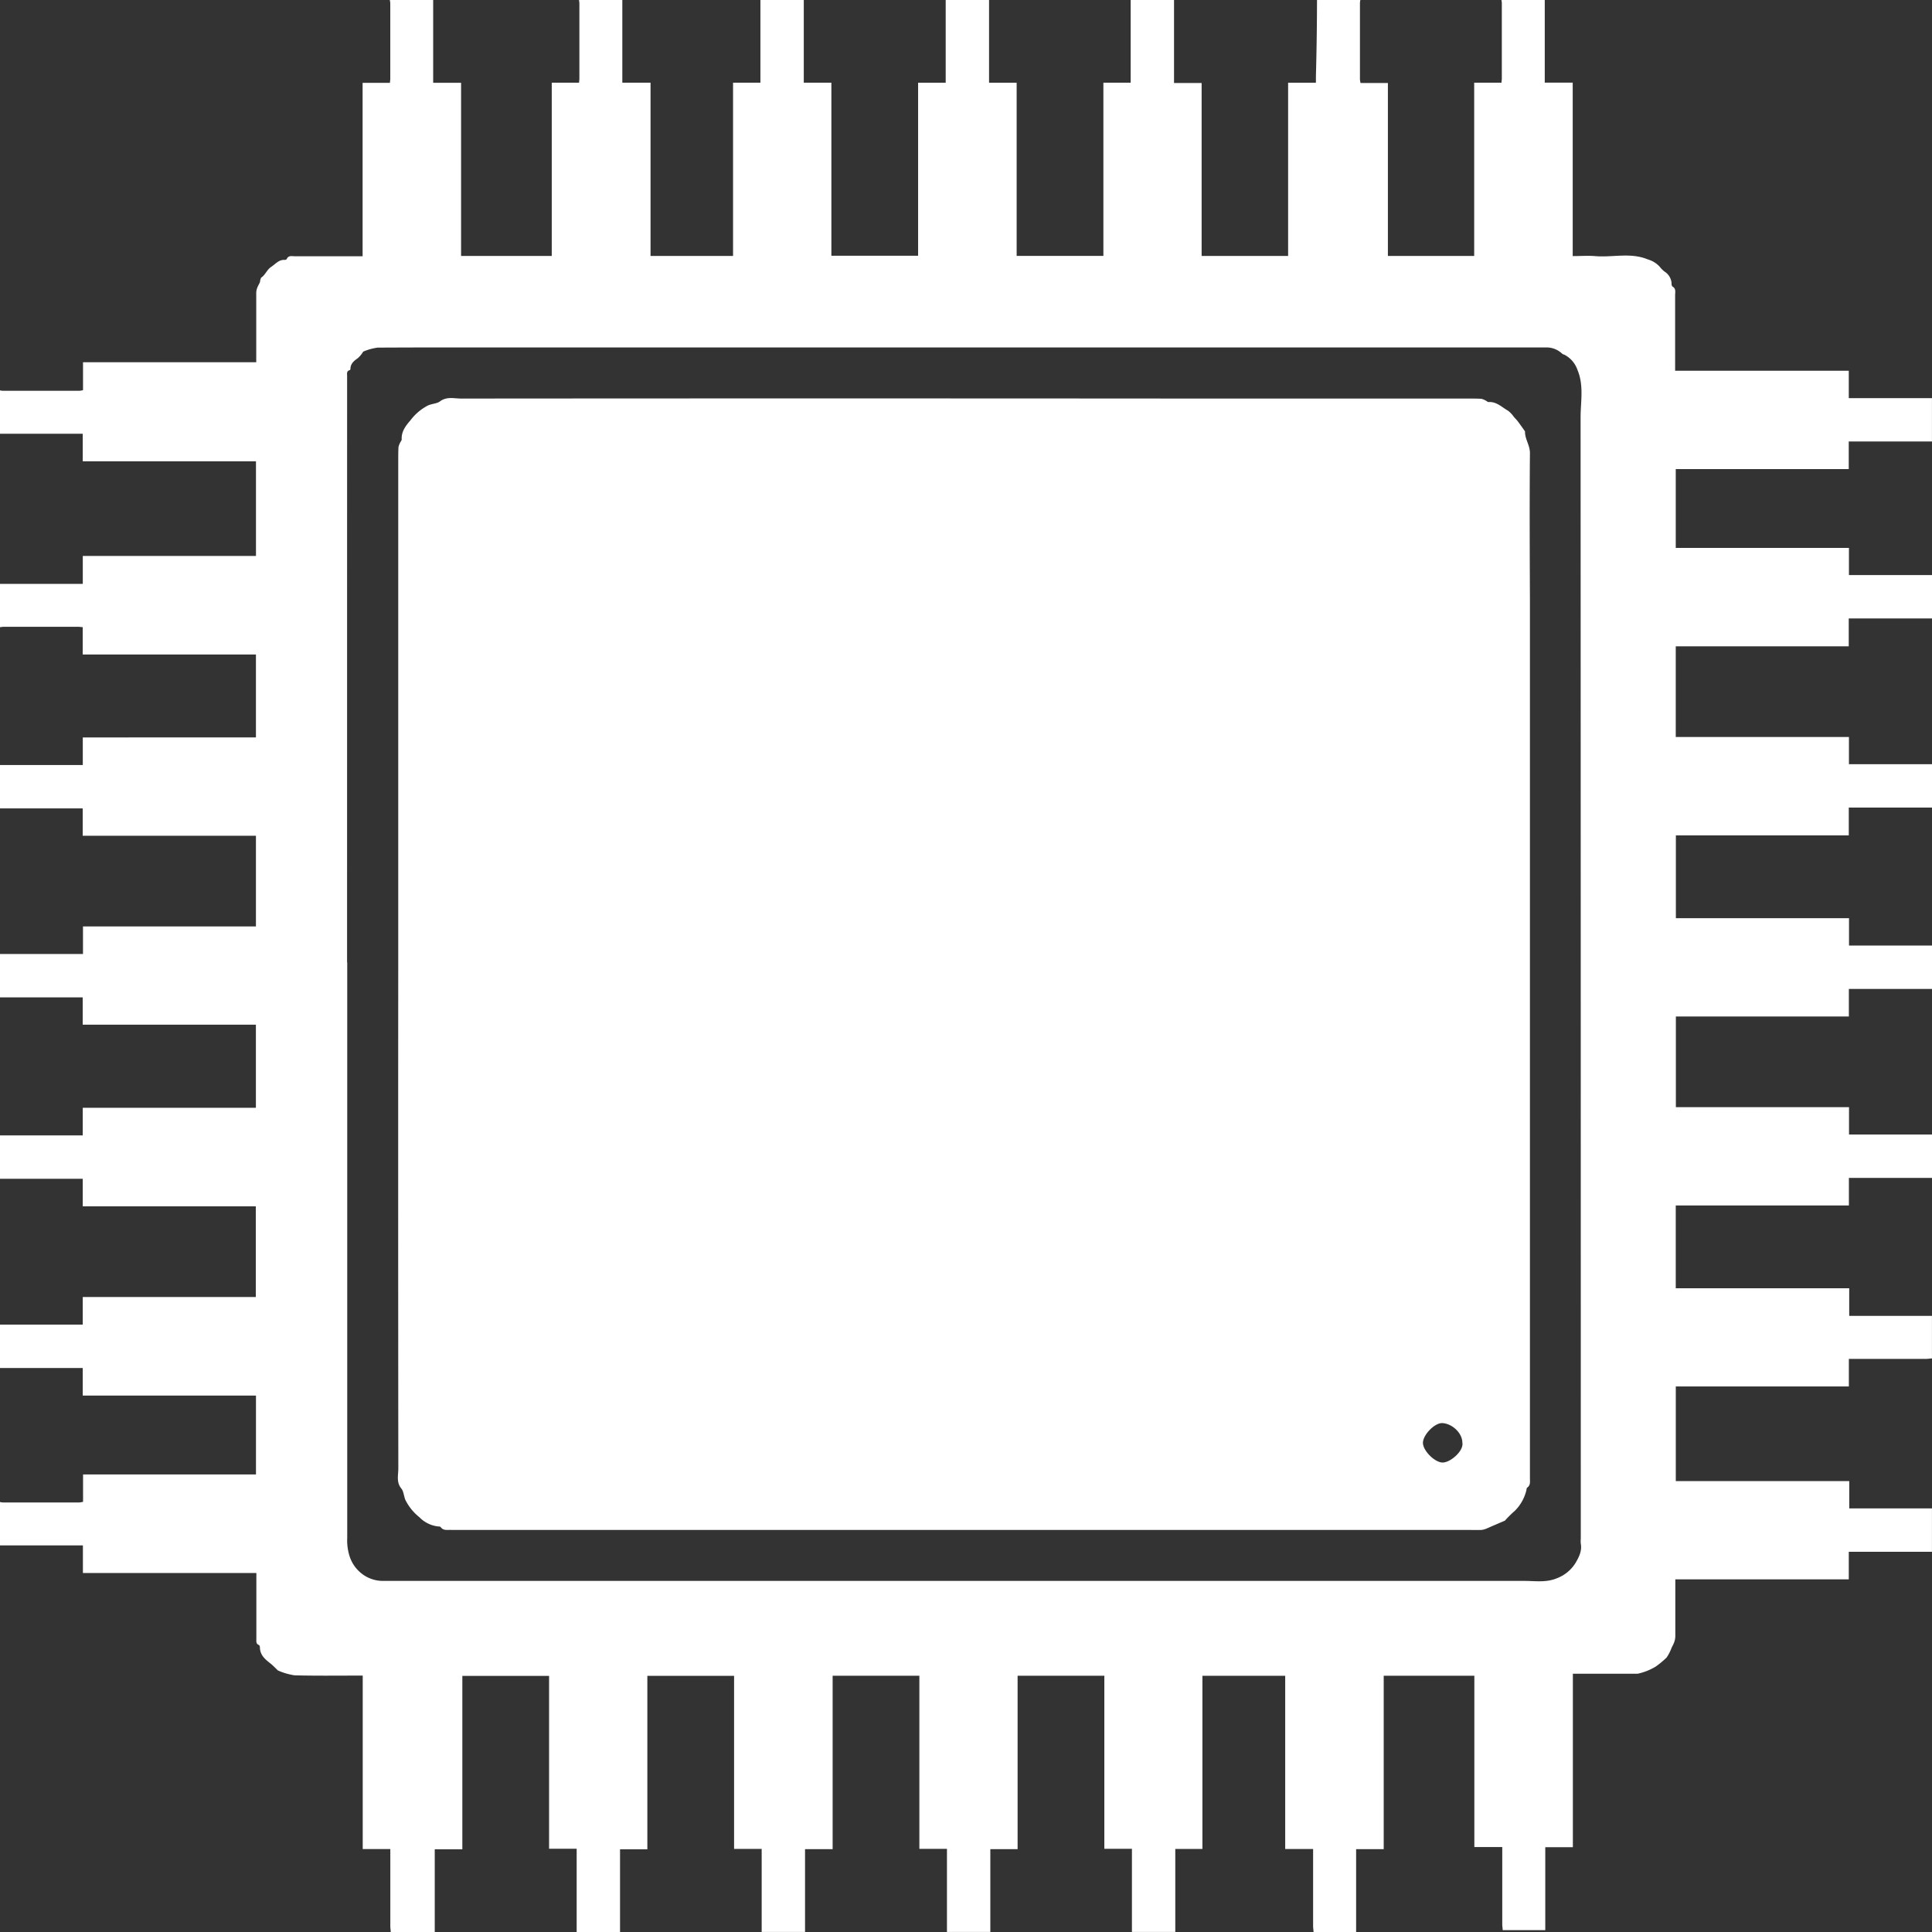 <?xml version="1.0" encoding="UTF-8" standalone="no"?>
<svg xmlns:inkscape="http://www.inkscape.org/namespaces/inkscape" xmlns:sodipodi="http://sodipodi.sourceforge.net/DTD/sodipodi-0.dtd"
    data-name="Rectangle 2 copy 14 Obraz" id="Rectangle_2_copy_14_Obraz" version="1.1"
    viewBox="0 0 490.08 490.08" xmlns="http://www.w3.org/2000/svg"
    inkscape:version="1.3.2 (091e20e, 2023-11-25)" sodipodi:docname="icon.svg">
    <rect x="0" y="0" width="490.08" height="490.08" fill="#333333" stroke="none"/>
    <sodipodi:namedview bordercolor="#000000" borderopacity="0.25" id="namedview32"
        pagecolor="#ffffff" inkscape:current-layer="Rectangle_2_copy_14_Obraz" inkscape:cx="244.00169"
        inkscape:cy="245.03999" inkscape:deskcolor="#d1d1d1" inkscape:pagecheckerboard="0"
        inkscape:pageopacity="0.0" inkscape:showpageshadow="2" inkscape:window-height="621"
        inkscape:window-maximized="0" inkscape:window-width="1312" inkscape:window-x="0"
        inkscape:window-y="38" inkscape:zoom="0.48155405" />
    <defs id="defs1">
        <style id="style1">.cls-1{fill:#fff;}</style>
    </defs>
    <title id="title1">icon2</title>
    <path
        style="fill:#ffffff"
        d="M334.32,0.24h11a4.34,4.34,0,0,0-.11.7q0,9.71,0,19.43a6.44,6.44,0,0,0,.15.93h6.94V65.16h21.89V21.21h6.93c0-.42.08-0.69,0.08-1q0-9.59,0-19.19a5.86,5.86,0,0,0-.11-0.82h11v21h7.09v44c2,0,3.82-.14,5.63,0,4.46,0.41,9-1,13.44.85a6.45,6.45,0,0,1,3,1.85,7,7,0,0,0,1.21,1.22,3.8,3.8,0,0,1,1.8,3,1.13,1.13,0,0,0,.2.79c1,0.54.69,1.45,0.7,2.24,0,5.88,0,11.76,0,17.63,0,0.46,0,.93,0,1.51h44.05v6.94H471l19.31,0v11H469.2v7H425.32v20h43.93v6.89h21.07v11H469.2v7.07H425.32v23h43.93v6.9h21.07v11H469.21v7.06H425.35v21h43.92v6.94h21.05v11H469.23v7H425.35v23h43.92v6.94h21.05v11H469.24v7H425.32v21h44v7H471l19.31,0v10.8c-0.47,0-.95.11-1.42,0.11H469.23v7h-43.9v24h44v6.93H471l19.31,0v11H469.21v7h-44c0,0.55,0,1,0,1.42,0,4.36,0,8.71,0,13.07a5,5,0,0,1-.29,1.48,10.81,10.81,0,0,1-.63,1.31,11.29,11.29,0,0,1-1.3,2.56,22.73,22.73,0,0,1-2.77,2.29,14.79,14.79,0,0,1-4.59,1.81l-15,0h-1.41v44h-7c0,0.69,0,1.21,0,1.73q0,9.65,0,19.31h-10.8c0-.47-0.11-0.95-0.11-1.42q0-9.06,0-18.11v-1.55h-7.08V425.31H351.24v44h-7c0,0.69,0,1.21,0,1.73q0,9.65,0,19.31h-10.8c0-.47-0.11-0.95-0.11-1.42q0-9.05,0-18.11v-1.55h-7.08V425.33h-21v43.92h-6.88v21.06h-11V469.21h-7v-43.9h-22v44h-6.92v21h-11V469.23h-7V425.31h-22v44h-7v21h-11V469.24h-7v-43.9h-22v44h-6.93c0,0.68,0,1.2,0,1.71q0,9.65,0,19.31h-11V469.2h-7V425.35h-22v44h-7c0,0.66,0,1.18,0,1.7q0,9.66,0,19.32H99.36c0-.48-0.11-1-0.11-1.43q0-9.06,0-18.11v-1.55h-7v-44H90.78c-5.28,0-10.56.07-15.83-.07A16.74,16.74,0,0,1,70.79,424a1.15,1.15,0,0,1-.34-0.31c-0.5-.47-1-1-1.51-1.41-1.37-1.07-2.72-2.14-2.77-4.11a0.88,0.88,0,0,0-.22-0.64c-0.84-.3-0.67-1-0.68-1.61,0-5.08,0-10.16,0-15.24,0-.43,0-0.86,0-1.43h-44v-7H19.67l-19.43,0v-11a4.34,4.34,0,0,0,.7.11H20.38a6.23,6.23,0,0,0,.93-0.16v-6.95H65.17V354.25H21.23v-7h-21v-11h21v-7h43.9v-23H21.23v-7h-21v-11h21v-7H65.15V260.17H21.22v-6.93H19.67l-19.43,0v-11H21.29v-7H65.16v-23H21.22v-6.94H19.68l-19.44,0v-11h21v-7H65.16V166.26H21.22v-6.94c-0.42,0-.69-0.08-1-0.08H1.06a5.86,5.86,0,0,0-.82.11v-11h21v-7.09H65.17v-24H21.23v-7H19.67l-19.43,0v-11a4.34,4.34,0,0,0,.7.11H20.37a6.32,6.32,0,0,0,.93-0.16V92.13H65.24c0-.57,0-1,0-1.44q0-8.1,0-16.19a3.71,3.71,0,0,1,.25-1.24c0.19-.51.5-1,0.7-1.47a3,3,0,0,1,.29-1.11c1.08-.7,1.43-2,2.56-2.75s1.86-1.78,3.31-1.77A0.78,0.78,0,0,0,72.95,66c0.44-1.08,1.39-.75,2.15-0.75,5.24,0,10.48,0,15.71,0h1.41v-44h6.94c0-.42.08-0.69,0.08-1q0-9.6,0-19.19A5.86,5.86,0,0,0,99.12.24h11v21h7.08V65.16h23V21.22h6.93c0-.42.08-0.69,0.08-1q0-9.6,0-19.19a5.86,5.86,0,0,0-.11-0.82h11v21h7.16V65.16h20.93V21.22h6.94v-21h11v21h7v43.9h22V21.23h7v-21h11v21h7V65.15h22V21.21h6.92c0-.6,0-1.07,0-1.54q0-9.71,0-19.43h11V21.29h7V65.17h21.94V21.23h7.05c0-.62,0-1.09,0-1.56Q334.3,10,334.32.24Zm-246,244.12h0q0,73,0,146a13.16,13.16,0,0,0,.66,4.83A9,9,0,0,0,91.51,399a8.71,8.71,0,0,0,5.81,2.26c0.64,0,1.28,0,1.92,0q143.88,0,287.75,0c2.73,0,5.46.48,8.25-.7a9.5,9.5,0,0,0,4.67-3.88c0.79-1.36,1.68-3,1.32-4.85a7.11,7.11,0,0,1,0-1.32q0-142.2-.05-284.39c0-4,.88-8.11-0.81-12.09a6.8,6.8,0,0,0-3.28-3.8,2.35,2.35,0,0,1-.54-0.23,5.78,5.78,0,0,0-4-1.63H120.88c-8.28,0-16.56,0-24.84.05a13.89,13.89,0,0,0-3.63,1,0.5,0.5,0,0,0-.14.18A7,7,0,0,1,91,91.1c-1,.69-1.85,1.4-1.87,2.73a0.39,0.39,0,0,1-.16.3c-0.91.22-.66,1-0.68,1.55,0,1,0,2.08,0,3.12Q88.28,171.58,88.28,244.36Z" id="path1" transform="translate(-0.24 -0.24)" />
    <path style="fill:none"
        class="cls-1"
        d="M88.28,244.36q0-72.78,0-145.56c0-1,0-2.08,0-3.12,0-.58-0.22-1.33.68-1.55a0.39,0.39,0,0,0,.16-0.3c0-1.33.87-2,1.87-2.73a7,7,0,0,0,1.25-1.54,0.5,0.5,0,0,1,.14-0.18,13.89,13.89,0,0,1,3.63-1c8.28-.09,16.56-0.05,24.84-0.05H392.55a5.78,5.78,0,0,1,4,1.63,2.35,2.35,0,0,0,.54.23,6.8,6.8,0,0,1,3.28,3.8c1.69,4,.81,8.08.81,12.09q0.1,142.2.05,284.39a7.11,7.11,0,0,0,0,1.32c0.35,1.83-.53,3.49-1.32,4.85a9.5,9.5,0,0,1-4.67,3.88c-2.8,1.19-5.53.7-8.25,0.7q-143.88.08-287.75,0c-0.64,0-1.28,0-1.92,0A8.71,8.71,0,0,1,91.51,399,9,9,0,0,1,89,395.22a13.16,13.16,0,0,1-.66-4.83q0-73,0-146h0Zm13,0.43q0,64,0,127.91c0,1.67-.56,3.44.78,5.07,0.56,0.68.6,1.88,1,2.84a13,13,0,0,0,3.56,4.41,7.84,7.84,0,0,0,4.9,2.36,0.71,0.71,0,0,1,.46.1c0.69,1,1.77.71,2.72,0.77,0.72,0,1.44,0,2.16,0h255.7c1.12,0,2.24,0,3.36,0a4.31,4.31,0,0,0,1.24-.32c0.49-.18,1-0.43,1.44-0.63l3.29-1.41a0.27,0.27,0,0,0,.07-0.09,30.74,30.74,0,0,1,2.45-2.41,11,11,0,0,0,2.94-5.29,1.1,1.1,0,0,1,.15-0.56c0.91-.6.7-1.53,0.73-2.38,0-1.16,0-2.32,0-3.48q0-109.49,0-219c0-12.52-.06-25,0-37.56,0-2-1.29-3.52-1.25-5.43a0.2,0.2,0,0,0,0-.11c-0.6-.84-1.19-1.69-1.81-2.52-0.3-.4-0.66-0.76-1-1.13a7.11,7.11,0,0,0-1.48-1.58c-1.58-.89-2.93-2.37-5-2.2a1.08,1.08,0,0,1-.4-0.21,4.5,4.5,0,0,0-1.37-.62c-1.15-.1-2.32-0.06-3.48-0.06H303.28q-93.05,0-186.11,0c-1.79,0-3.67-.59-5.43.77-0.72.55-2,.57-3,1a13,13,0,0,0-4.39,3.72c-1.17,1.34-2.4,2.87-2.24,4.92a1.1,1.1,0,0,1-.19.41,5.1,5.1,0,0,0-.63,1.48c-0.1,1.19-.06,2.4-0.06,3.6Q101.25,181,101.26,244.79Z" id="path30" transform="translate(-0.24 -0.24)" />
    <path
        style="fill:#ffffff"
        d="M101.26,244.79q0-63.78,0-127.55c0-1.2,0-2.4.06-3.6a5.1,5.1,0,0,1,.63-1.48,1.1,1.1,0,0,0,.19-0.41c-0.15-2.05,1.08-3.58,2.24-4.92a13,13,0,0,1,4.39-3.72c1-.46,2.25-0.48,3-1,1.76-1.36,3.64-.77,5.43-0.77q93.05-.07,186.11,0h69.23c1.16,0,2.32,0,3.48.06a4.5,4.5,0,0,1,1.37.62,1.08,1.08,0,0,0,.4.21c2.06-.17,3.41,1.31,5,2.2a7.11,7.11,0,0,1,1.48,1.58c0.34,0.37.69,0.73,1,1.13,0.62,0.83,1.21,1.68,1.81,2.52a0.2,0.2,0,0,1,0,.11c0,1.91,1.27,3.44,1.25,5.43-0.11,12.52-.05,25,0,37.56q0,109.49,0,219c0,1.16,0,2.32,0,3.48,0,0.84.19,1.78-.73,2.38a1.1,1.1,0,0,0-.15.56,11,11,0,0,1-2.94,5.29,30.74,30.74,0,0,0-2.45,2.41,0.27,0.27,0,0,1-.07.09l-3.29,1.41c-0.48.21-1,.45-1.44,0.63a4.31,4.31,0,0,1-1.24.32c-1.12.05-2.24,0-3.36,0H116.86c-0.72,0-1.44,0-2.16,0-1-.06-2,0.26-2.72-0.77a0.71,0.71,0,0,0-.46-0.1,7.84,7.84,0,0,1-4.9-2.36,13,13,0,0,1-3.56-4.41c-0.4-1-.44-2.16-1-2.84-1.34-1.63-.78-3.4-0.78-5.07Q101.22,308.74,101.26,244.79ZM371.19,366.23c0-2.46-2.5-4.8-5-5-2-.15-5,3-5,5s3,5,5,5S371.57,368.25,371.19,366.23Z" id="path31" transform="translate(-0.24 -0.24)" />
    <path style="fill:none"
        class="cls-1"
        d="M371.19,366.23c0.38,2-3,5-4.94,5s-5-3-5-5,3-5.15,5-5C368.69,361.43,371.19,363.77,371.19,366.23Z" id="path32" transform="translate(-0.24 -0.24)" />
</svg>
